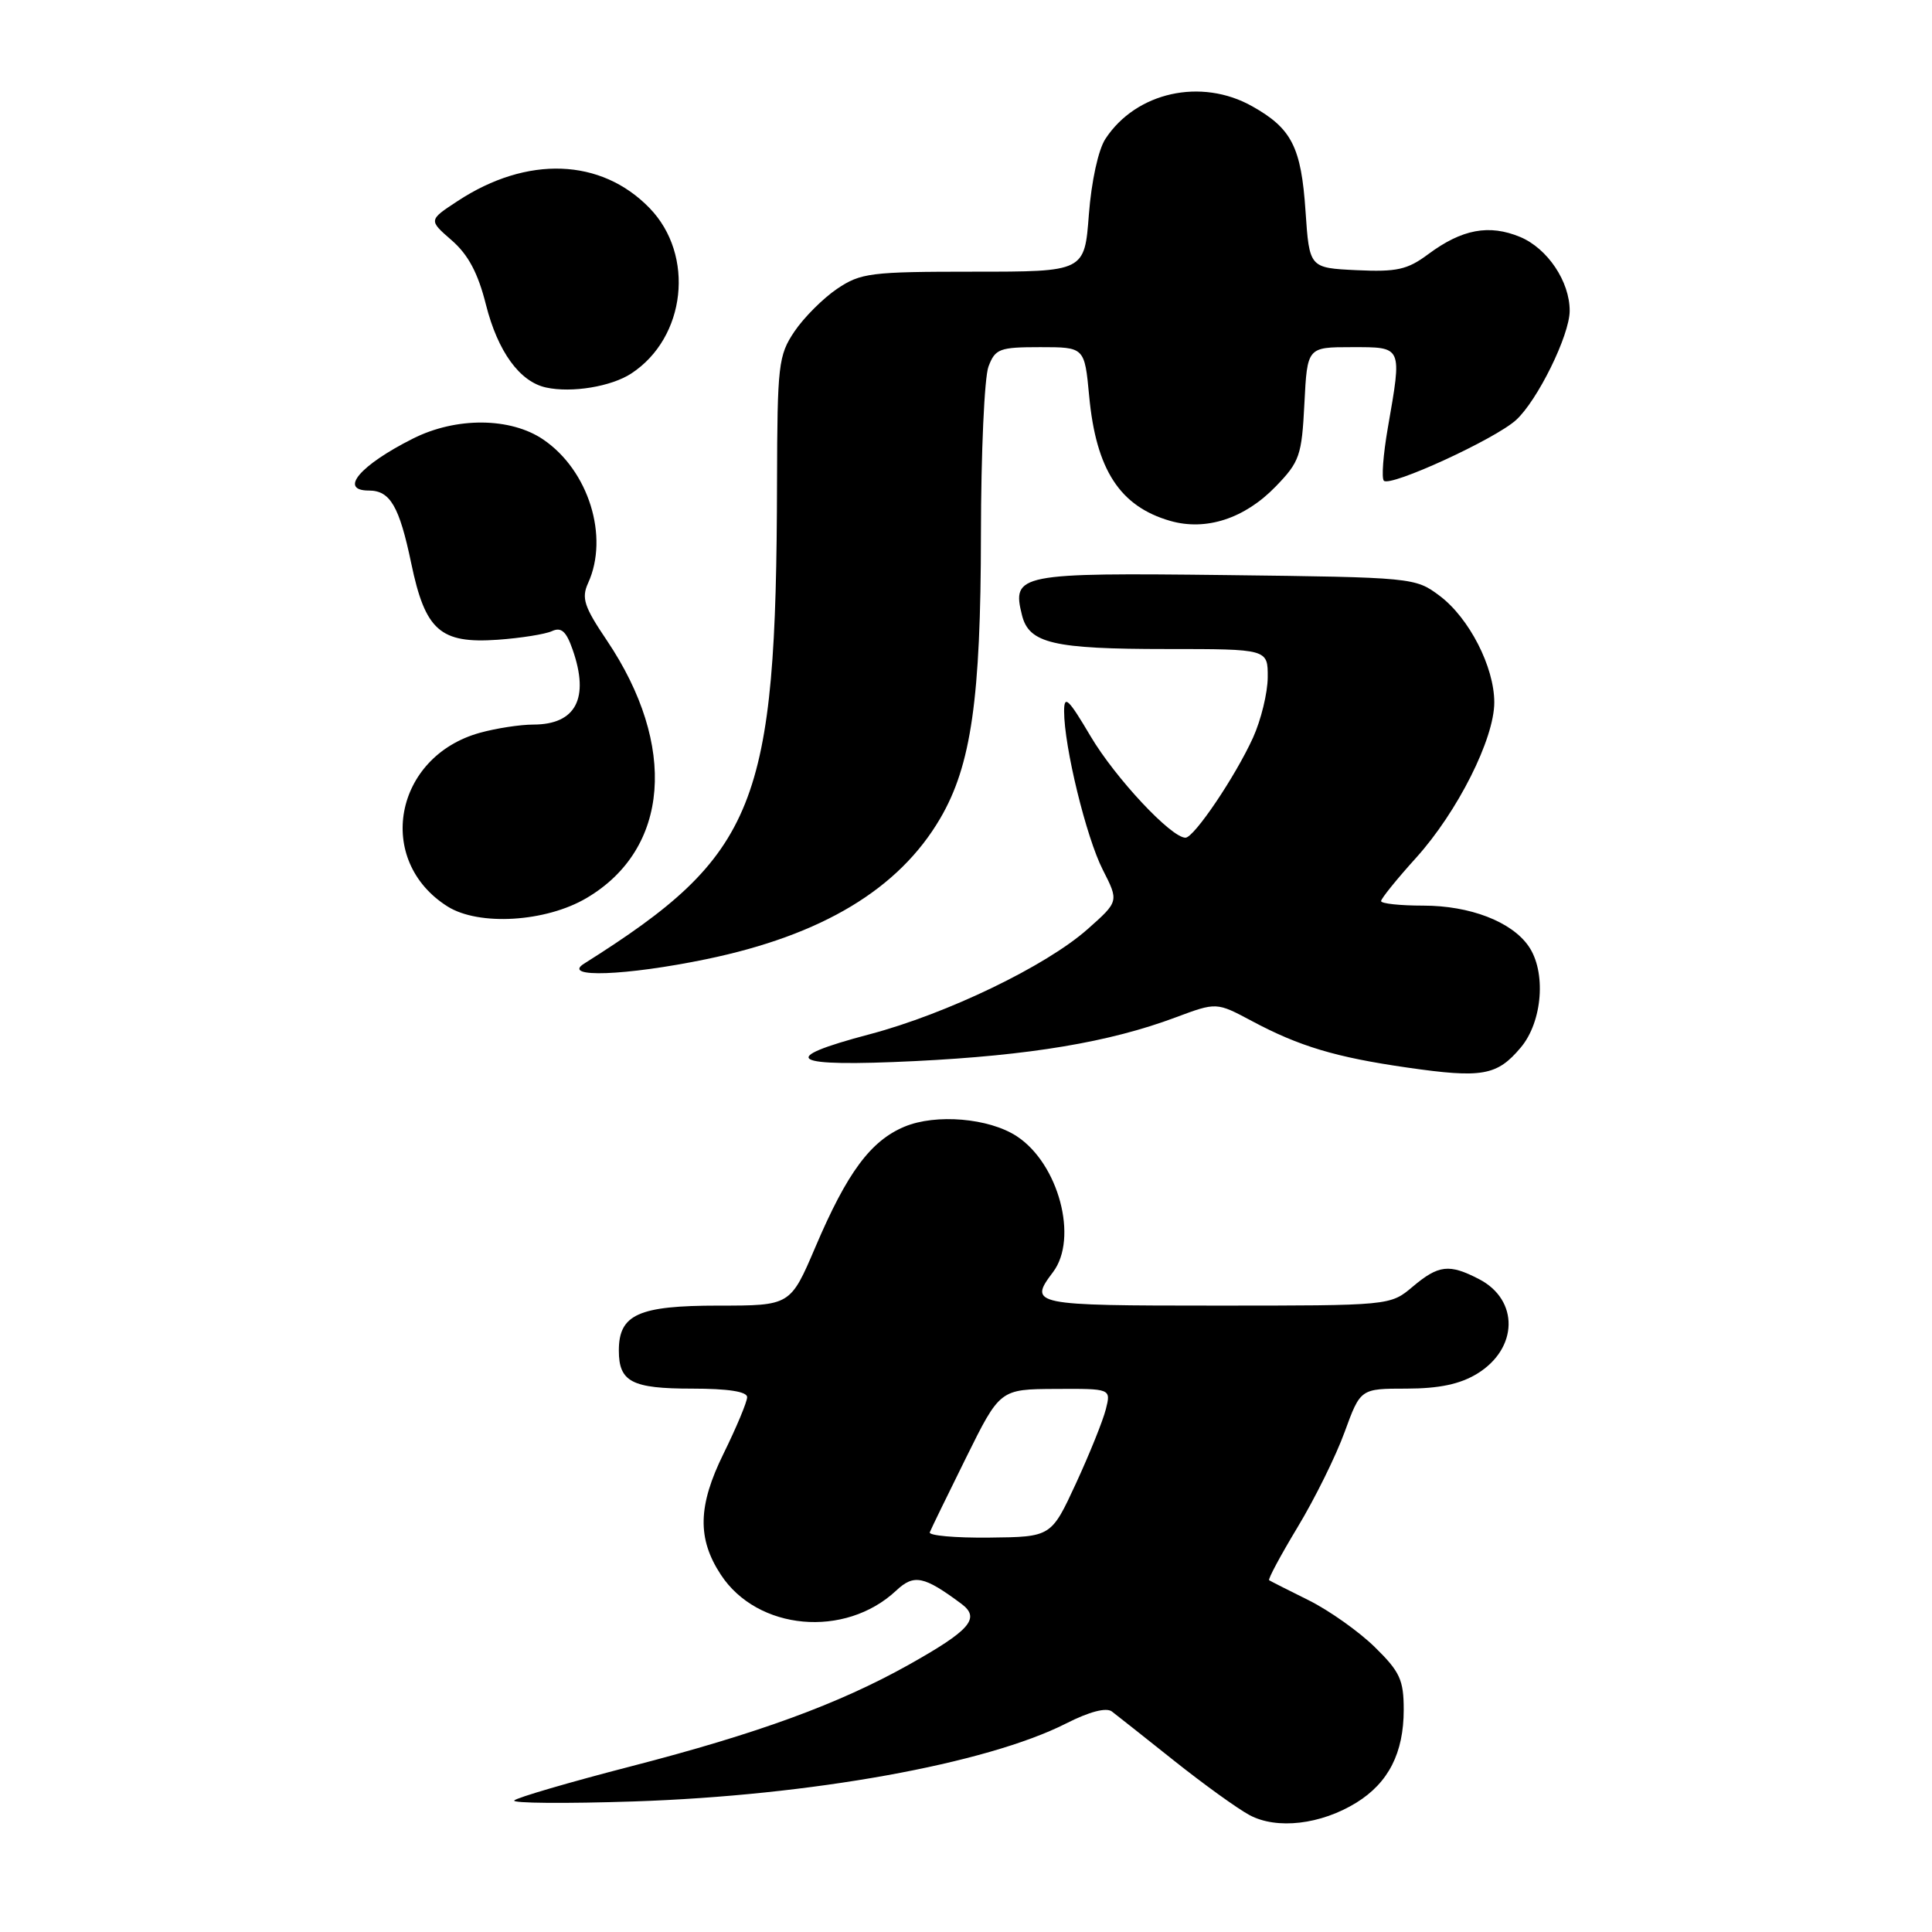 <?xml version="1.0" encoding="UTF-8" standalone="no"?>
<!DOCTYPE svg PUBLIC "-//W3C//DTD SVG 1.1//EN" "http://www.w3.org/Graphics/SVG/1.1/DTD/svg11.dtd" >
<svg xmlns="http://www.w3.org/2000/svg" xmlns:xlink="http://www.w3.org/1999/xlink" version="1.1" viewBox="0 0 256 256">
 <g >
 <path fill="currentColor"
d=" M 179.73 238.86 C 183.98 236.23 186.00 232.27 186.00 226.55 C 186.00 222.60 185.50 221.51 182.17 218.25 C 180.07 216.19 176.13 213.40 173.42 212.05 C 170.72 210.71 168.35 209.51 168.17 209.39 C 167.98 209.27 169.69 206.09 171.95 202.34 C 174.22 198.58 177.02 192.92 178.17 189.75 C 180.27 184.00 180.27 184.00 186.38 184.00 C 190.70 183.99 193.45 183.41 195.72 182.03 C 201.18 178.70 201.31 172.25 195.98 169.49 C 192.02 167.44 190.62 167.60 187.18 170.50 C 184.21 173.00 184.21 173.00 161.11 173.00 C 136.75 173.00 136.25 172.90 139.53 168.56 C 142.91 164.09 140.28 154.19 134.73 150.56 C 131.06 148.15 124.01 147.55 119.85 149.29 C 115.36 151.17 112.25 155.36 108.04 165.25 C 104.73 173.00 104.73 173.00 95.19 173.00 C 84.60 173.00 82.00 174.17 82.00 178.95 C 82.00 183.11 83.72 184.00 91.70 184.00 C 96.45 184.00 99.00 184.39 99.00 185.13 C 99.00 185.75 97.59 189.12 95.87 192.62 C 92.47 199.52 92.37 203.87 95.51 208.65 C 100.36 216.06 111.97 217.11 118.75 210.76 C 121.11 208.55 122.41 208.81 127.40 212.52 C 129.95 214.43 128.55 216.03 120.34 220.63 C 111.08 225.80 100.45 229.69 83.64 234.04 C 75.47 236.15 68.50 238.19 68.14 238.57 C 67.79 238.94 74.92 239.00 84.00 238.70 C 107.44 237.92 130.70 233.72 141.26 228.37 C 144.35 226.80 146.59 226.22 147.33 226.78 C 147.97 227.27 151.68 230.20 155.57 233.30 C 159.45 236.39 163.95 239.64 165.57 240.51 C 169.18 242.45 175.02 241.77 179.73 238.86 Z  M 201.51 138.80 C 204.40 135.37 204.91 128.74 202.53 125.35 C 200.27 122.11 194.76 120.00 188.60 120.00 C 185.52 120.00 183.00 119.73 183.00 119.40 C 183.00 119.07 185.09 116.48 187.65 113.65 C 193.13 107.57 198.00 97.90 198.00 93.07 C 198.00 88.37 194.67 81.88 190.75 78.94 C 187.53 76.53 187.24 76.50 162.41 76.20 C 134.97 75.88 134.05 76.06 135.42 81.52 C 136.35 85.25 139.56 86.00 154.57 86.00 C 168.00 86.00 168.00 86.00 167.98 89.75 C 167.97 91.81 167.09 95.41 166.03 97.75 C 163.69 102.89 158.22 111.00 157.08 111.00 C 155.18 111.00 147.77 103.07 144.51 97.56 C 141.56 92.57 141.00 92.04 141.00 94.24 C 141.00 98.94 143.93 110.94 146.12 115.24 C 148.26 119.44 148.26 119.44 144.11 123.12 C 138.61 128.00 125.48 134.33 115.25 137.04 C 102.79 140.33 104.61 141.41 121.25 140.60 C 136.49 139.85 147.01 138.09 155.75 134.82 C 161.19 132.79 161.19 132.79 165.84 135.27 C 172.16 138.65 177.01 140.10 186.48 141.46 C 196.40 142.89 198.37 142.54 201.51 138.80 Z  M 93.57 127.10 C 108.91 123.93 119.10 117.81 124.58 108.45 C 128.69 101.43 129.96 92.59 129.98 70.82 C 129.99 59.99 130.44 49.98 130.98 48.57 C 131.87 46.21 132.44 46.00 137.83 46.00 C 143.71 46.00 143.71 46.00 144.32 52.47 C 145.23 62.24 148.39 67.10 155.06 69.02 C 159.80 70.38 164.91 68.72 169.02 64.48 C 172.22 61.18 172.49 60.38 172.84 53.46 C 173.22 46.00 173.22 46.00 179.11 46.00 C 185.89 46.00 185.79 45.79 183.89 56.72 C 183.28 60.24 183.04 63.37 183.37 63.70 C 184.22 64.56 198.09 58.20 200.88 55.66 C 203.72 53.08 207.98 44.43 207.99 41.20 C 208.01 37.32 205.06 32.92 201.43 31.40 C 197.31 29.69 193.72 30.36 189.25 33.68 C 186.49 35.74 185.08 36.05 179.75 35.80 C 173.50 35.50 173.50 35.50 172.99 28.00 C 172.42 19.49 171.16 17.02 165.92 14.08 C 159.17 10.28 150.54 12.20 146.48 18.39 C 145.53 19.83 144.62 24.02 144.28 28.43 C 143.71 36.00 143.71 36.00 129.00 36.00 C 115.36 36.00 114.05 36.16 110.92 38.27 C 109.07 39.52 106.52 42.07 105.27 43.92 C 103.14 47.09 103.00 48.32 102.96 63.90 C 102.87 106.80 100.29 113.26 77.39 127.69 C 74.34 129.61 82.92 129.30 93.57 127.10 Z  M 77.73 118.99 C 88.72 112.51 89.79 98.81 80.42 84.87 C 77.39 80.38 77.02 79.25 77.93 77.25 C 80.73 71.11 78.00 62.34 72.00 58.25 C 67.66 55.29 60.44 55.23 54.71 58.12 C 47.70 61.64 44.85 65.00 48.88 65.00 C 51.70 65.00 52.91 67.08 54.49 74.64 C 56.35 83.56 58.33 85.30 65.96 84.77 C 69.01 84.55 72.23 84.04 73.13 83.63 C 74.37 83.06 75.03 83.64 75.88 86.09 C 78.13 92.53 76.31 96.00 70.68 96.01 C 68.93 96.01 65.74 96.50 63.58 97.10 C 52.21 100.26 49.65 114.02 59.30 120.11 C 63.45 122.72 72.32 122.19 77.73 118.99 Z  M 83.65 49.49 C 90.90 44.74 92.11 33.80 86.07 27.57 C 79.65 20.95 69.84 20.59 60.64 26.64 C 56.78 29.17 56.78 29.17 59.85 31.84 C 62.04 33.74 63.34 36.18 64.39 40.37 C 65.96 46.59 68.87 50.60 72.37 51.35 C 75.77 52.09 81.01 51.22 83.65 49.49 Z  M 123.20 203.04 C 123.36 202.61 125.53 198.17 128.00 193.17 C 132.50 184.08 132.50 184.08 139.86 184.04 C 147.22 184.00 147.22 184.00 146.53 186.73 C 146.15 188.24 144.37 192.66 142.57 196.56 C 139.29 203.65 139.29 203.65 131.09 203.74 C 126.58 203.79 123.03 203.47 123.20 203.04 Z "/>
</g>
</svg>